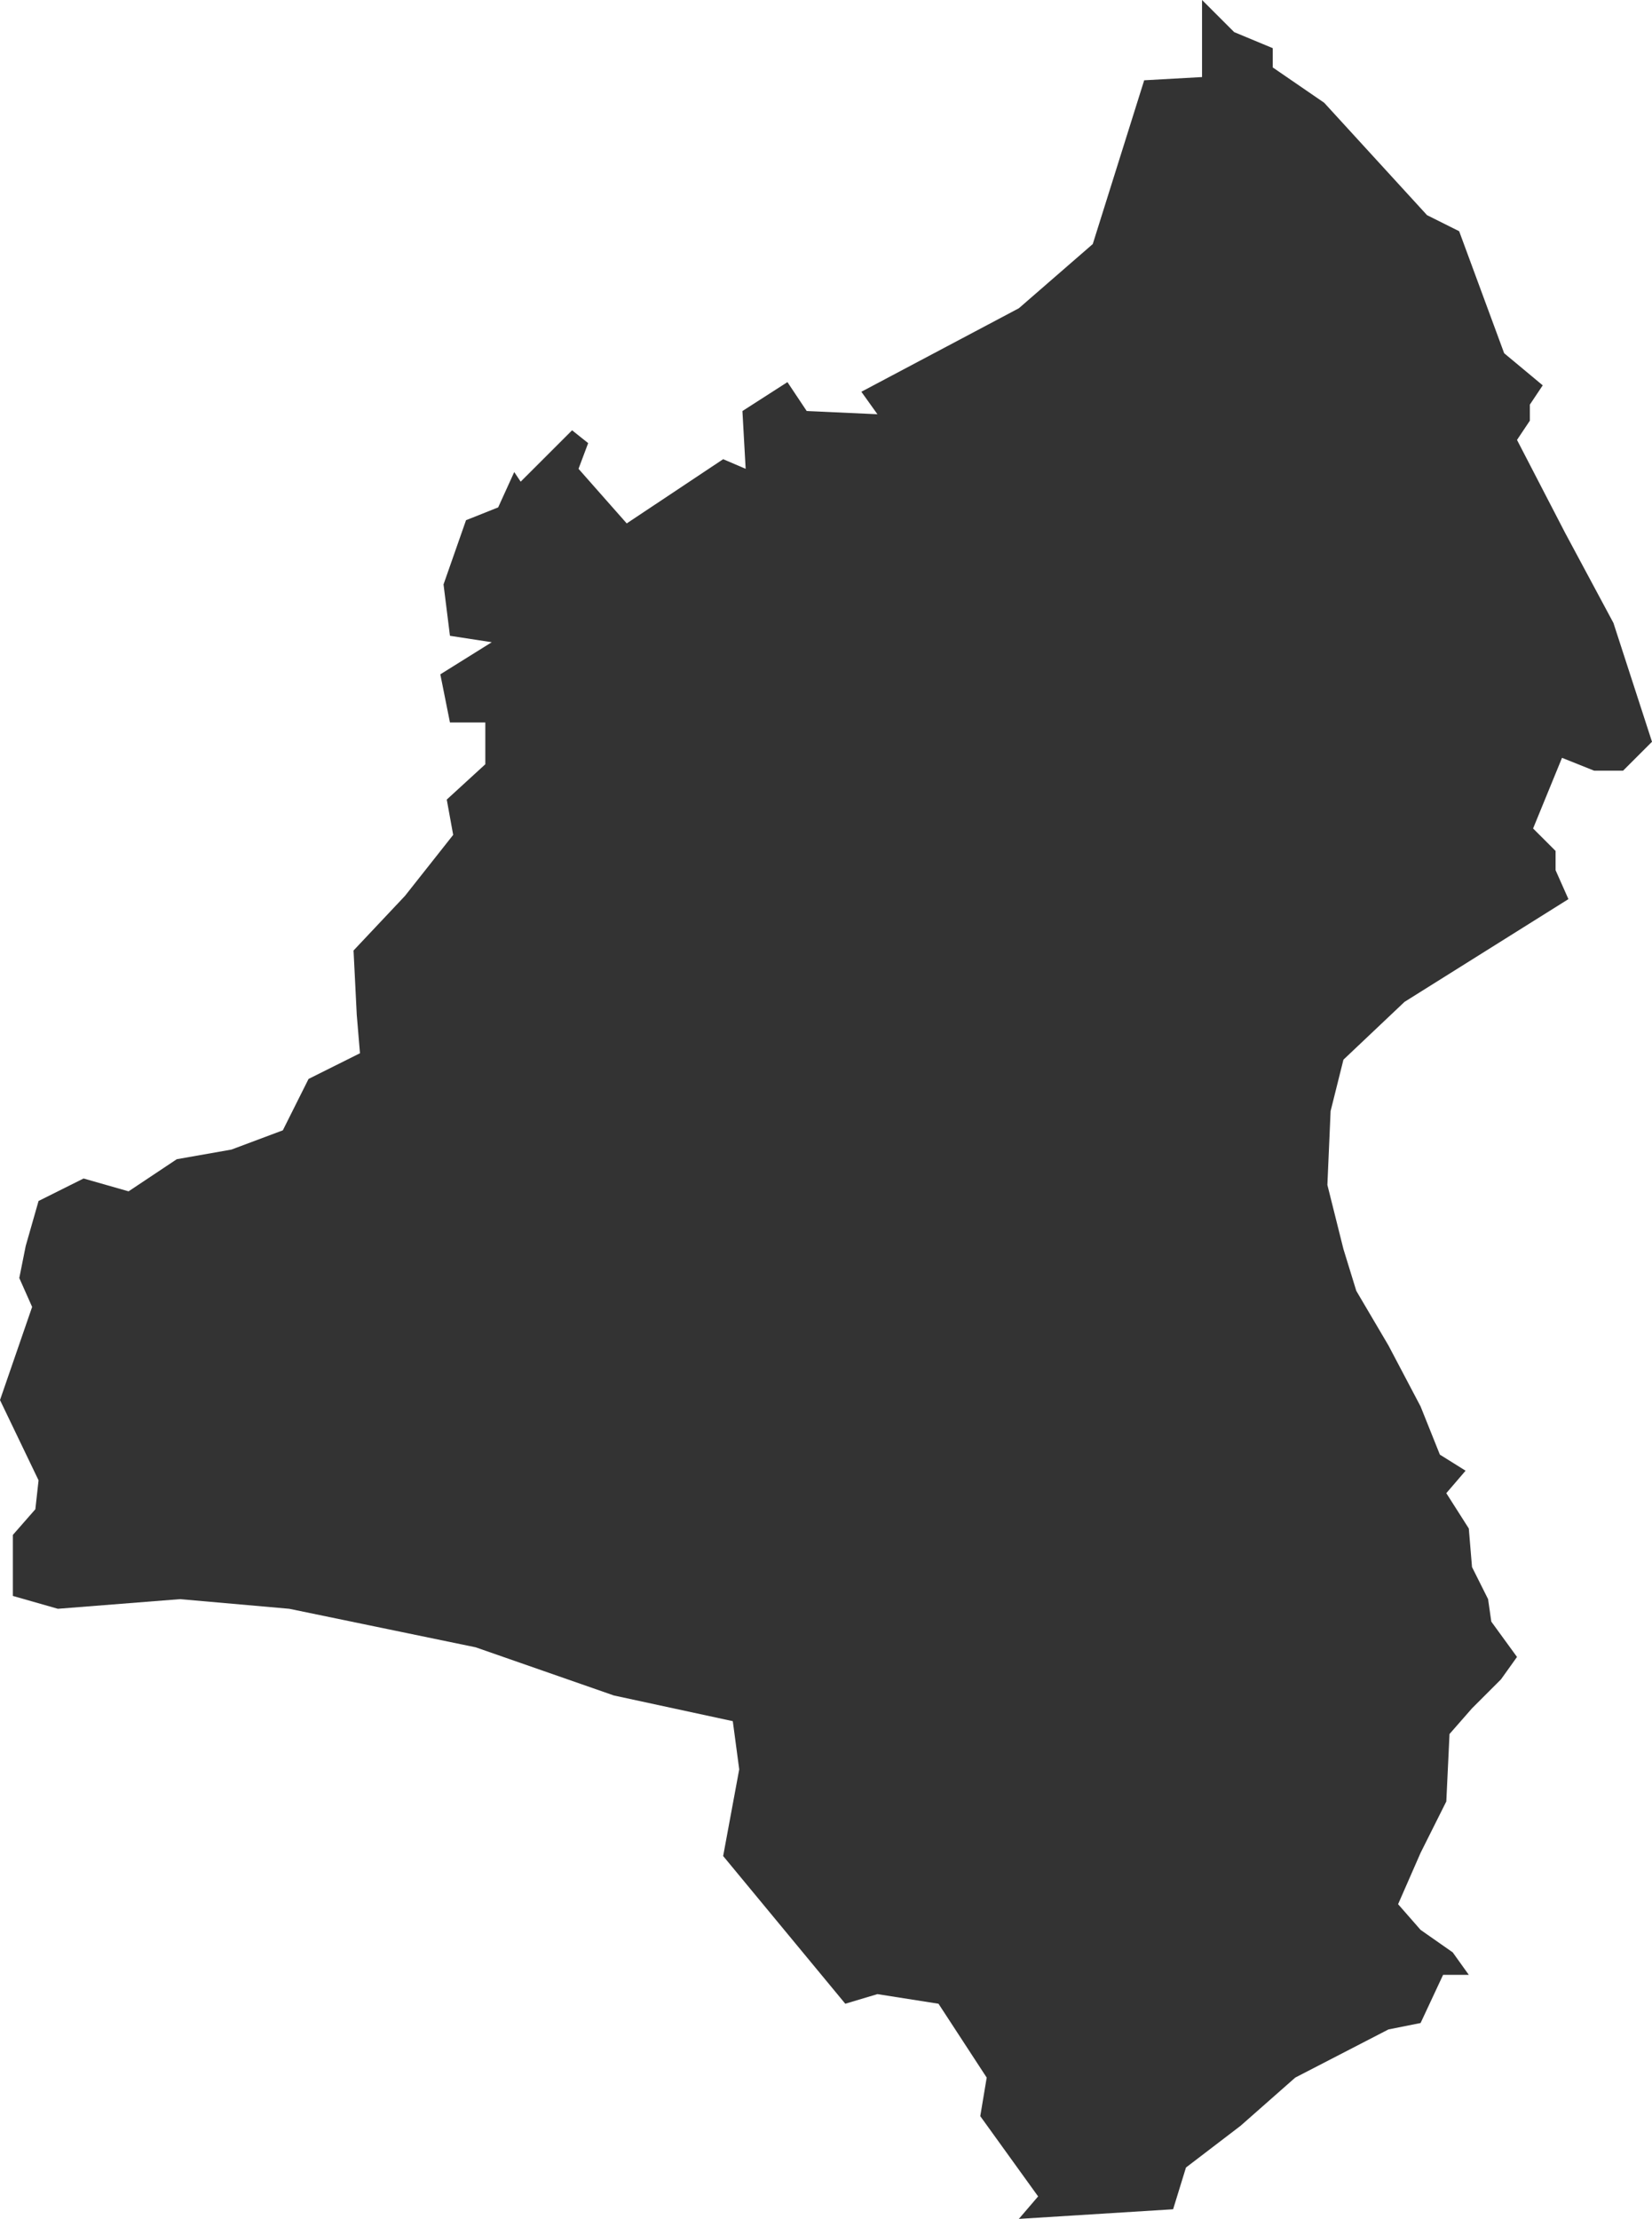 <svg xmlns="http://www.w3.org/2000/svg" viewBox="0 0 102 137"><defs><style>.a{fill:#333;}</style></defs><title>amay</title><polygon class="a" points="70.646 4.957 74.218 4.758 74.218 0 76.202 1.983 78.584 2.974 78.584 4.164 81.759 6.344 88.109 13.284 90.093 14.275 92.872 21.809 95.253 23.792 94.459 24.981 94.459 25.973 93.665 27.162 96.642 32.912 99.619 38.463 102 45.799 100.214 47.583 98.428 47.583 96.444 46.79 94.658 51.152 96.047 52.54 96.047 53.729 96.84 55.514 86.72 61.858 82.949 65.427 82.156 68.599 81.957 73.159 82.949 77.124 83.743 79.702 85.728 83.072 87.712 86.839 88.903 89.813 90.49 90.805 89.3 92.192 90.689 94.373 90.887 96.753 91.879 98.735 92.078 100.123 93.665 102.304 92.673 103.692 90.887 105.476 89.498 107.062 89.3 111.226 87.712 114.398 86.323 117.57 87.712 119.156 89.696 120.544 90.689 121.932 89.101 121.932 87.712 124.906 85.728 125.302 79.973 128.276 76.599 131.25 73.226 133.828 72.432 136.405 62.907 137 64.097 135.612 60.525 130.656 60.922 128.276 57.946 123.716 54.175 123.122 52.191 123.716 44.65 114.596 45.642 109.243 45.245 106.269 37.903 104.683 29.37 101.709 17.86 99.33 11.113 98.735 3.572 99.33 0.794 98.537 0.794 94.77 2.183 93.184 2.381 91.399 0 86.443 1.984 80.693 1.191 78.909 1.588 76.926 2.381 74.151 5.16 72.763 7.938 73.556 10.914 71.573 14.288 70.978 17.463 69.789 19.051 66.616 22.226 65.03 22.027 62.651 21.829 58.686 25.004 55.315 27.981 51.548 27.584 49.368 29.965 47.187 29.965 44.609 27.782 44.609 27.187 41.635 30.362 39.653 27.782 39.256 27.385 36.084 28.774 32.119 30.759 31.326 31.751 29.145 32.148 29.74 35.323 26.567 36.315 27.36 35.72 28.946 38.696 32.317 44.65 28.352 46.039 28.946 45.84 25.378 48.619 23.593 49.809 25.378 54.175 25.576 53.183 24.188 62.907 19.033 67.471 15.068 70.646 4.957"/></svg>